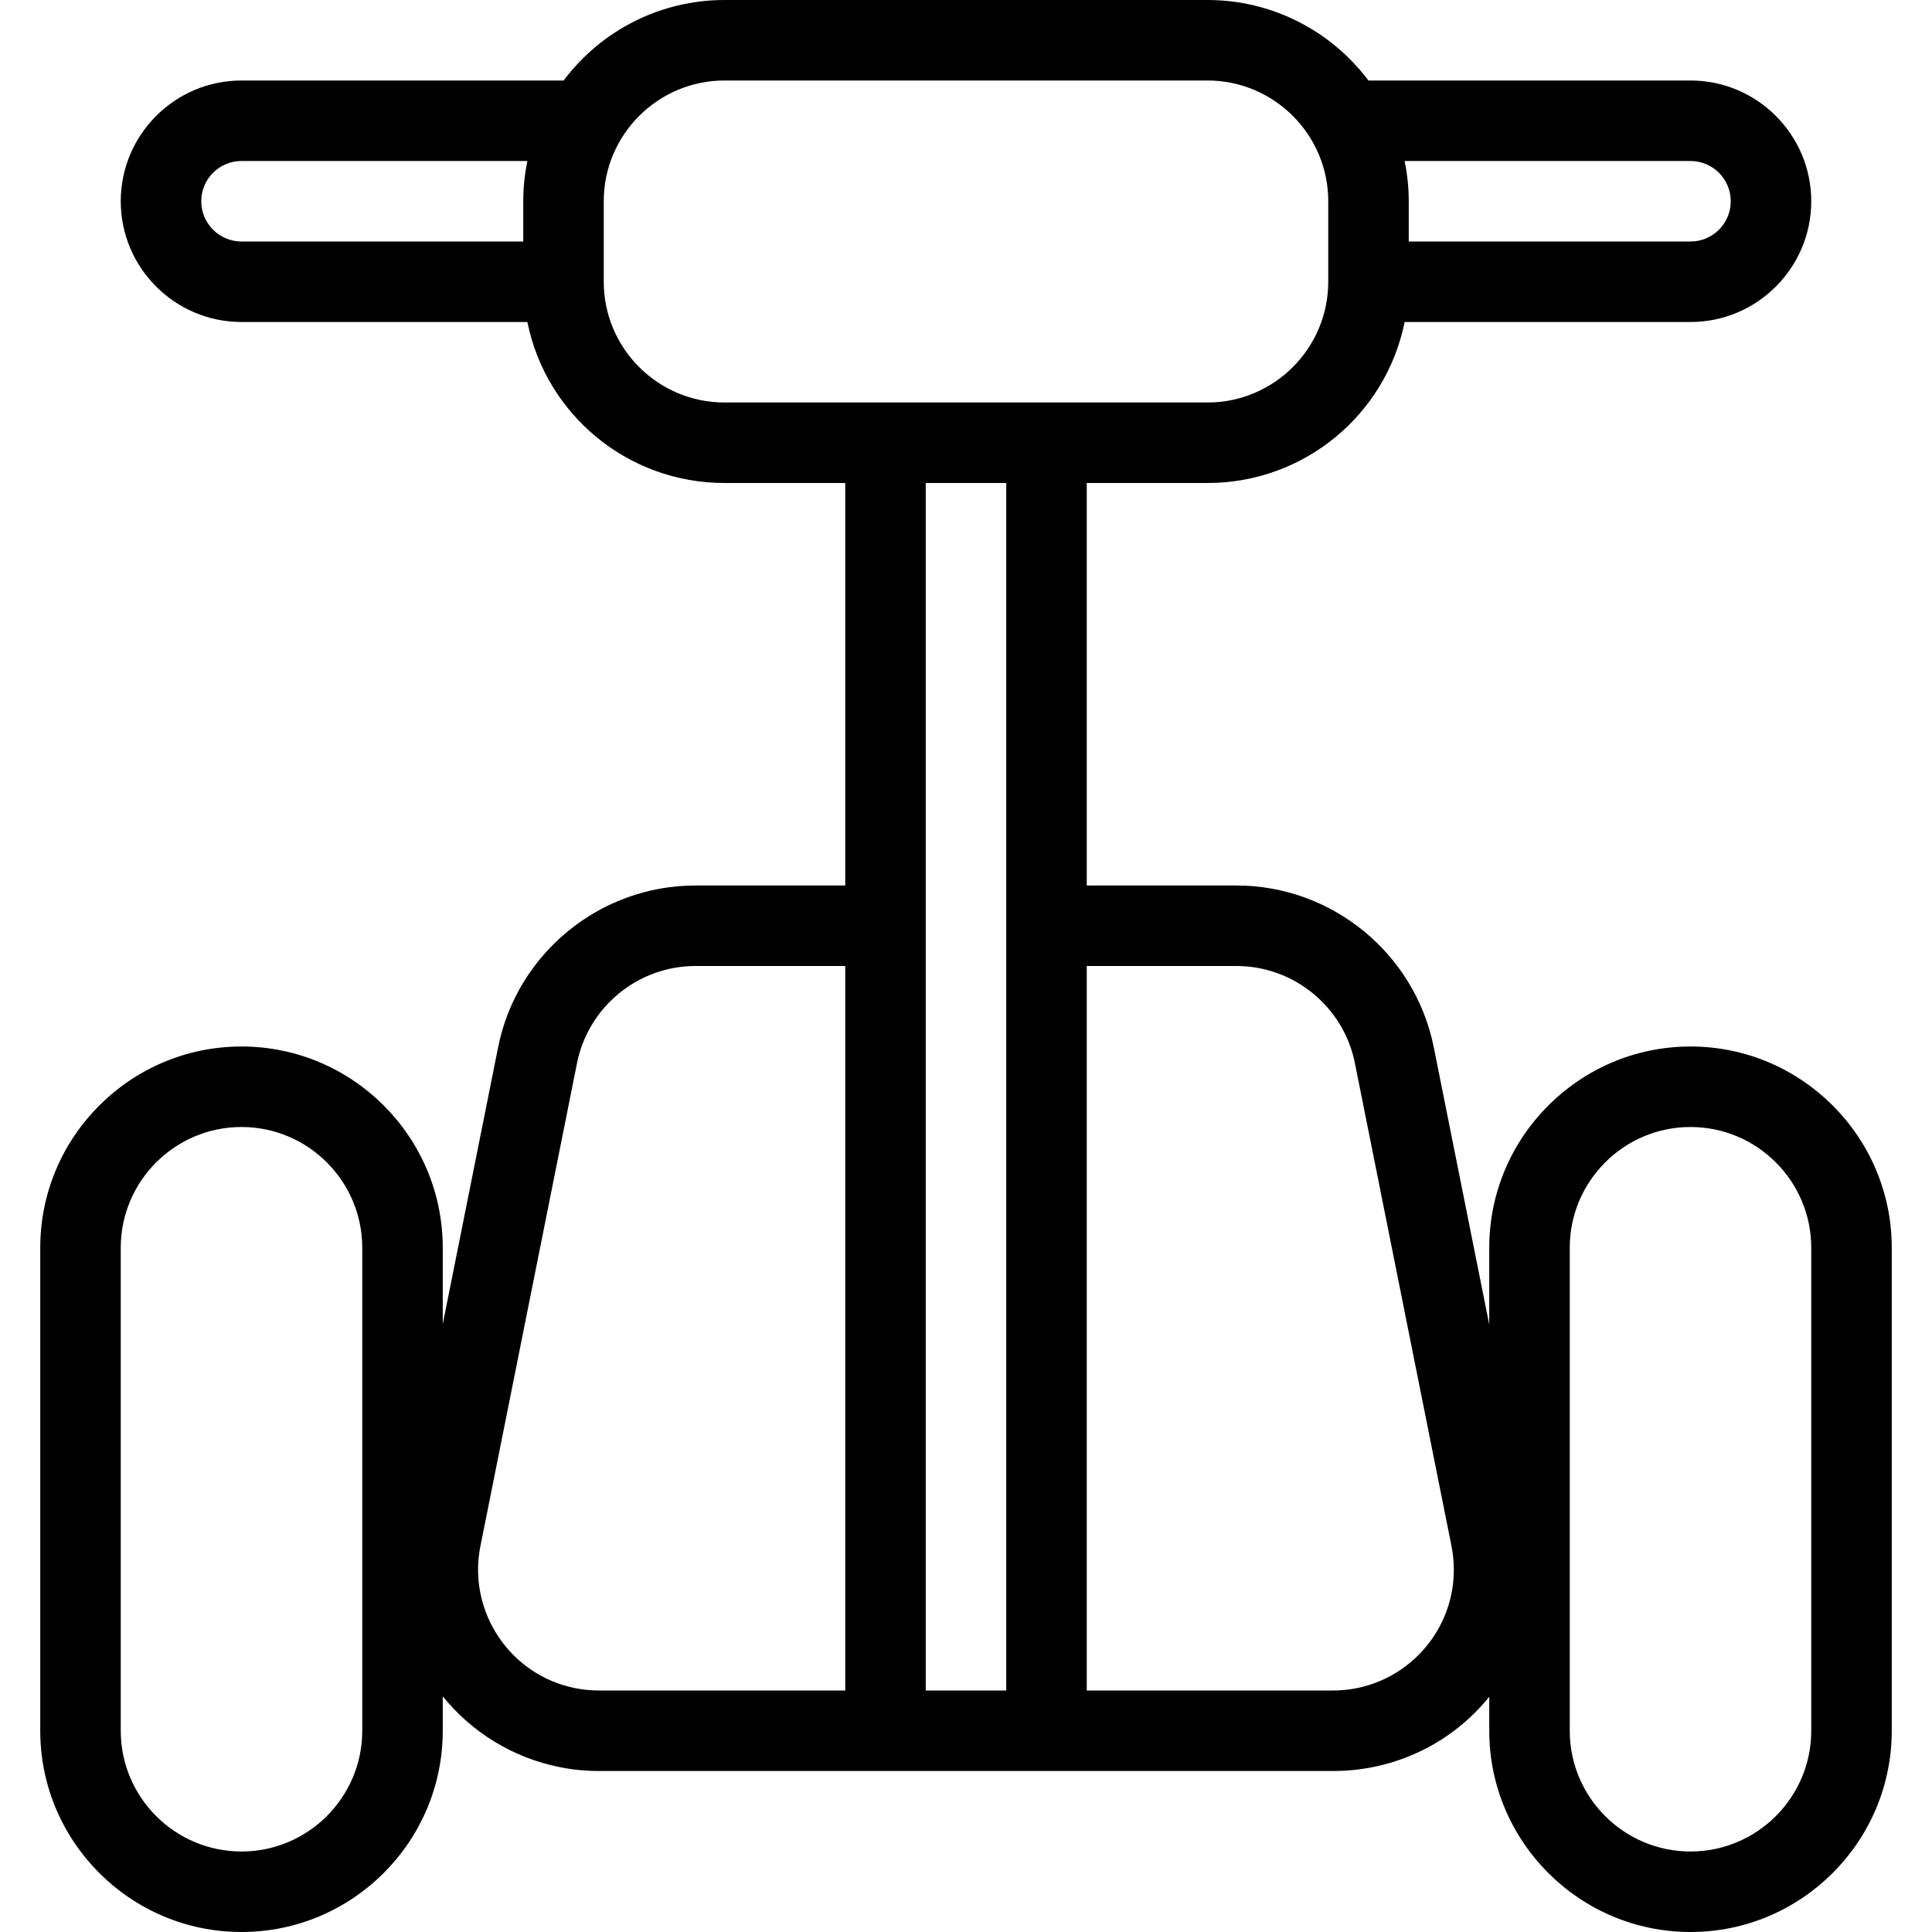 <?xml version="1.0" encoding="utf-8"?>
<!-- Generator: Adobe Illustrator 22.1.0, SVG Export Plug-In . SVG Version: 6.00 Build 0)  -->
<svg version="1.1" id="Layer_1" xmlns="http://www.w3.org/2000/svg" xmlns:xlink="http://www.w3.org/1999/xlink" x="0px" y="0px"
	 viewBox="0 0 24 24" style="enable-background:new 0 0 24 24;" xml:space="preserve">
<g>
	<title>segway-1</title>
	<path d="M21,24c-1.378,0-2.5-1.122-2.5-2.5v-0.422C18.039,21.649,17.336,22,16.56,22H7.439c-0.165,0-0.33-0.016-0.49-0.049
		c-0.58-0.116-1.089-0.434-1.449-0.878V21.5C5.5,22.878,4.379,24,3,24s-2.5-1.122-2.5-2.5v-6C0.5,14.122,1.621,13,3,13
		s2.5,1.122,2.5,2.5v0.948l0.688-3.439C6.42,11.845,7.451,11,8.639,11H10.5V6H9C7.801,6,6.785,5.155,6.551,4H3
		C2.173,4,1.5,3.327,1.5,2.5S2.173,1,3,1h4.002C7.474,0.371,8.211,0,9,0h6c0.789,0,1.526,0.371,1.999,1H21
		c0.827,0,1.5,0.673,1.5,1.5S21.827,4,21,4h-3.551C17.215,5.155,16.199,6,15,6h-1.5v5h1.86c1.187,0,2.218,0.845,2.451,2.01
		l0.689,3.444V15.5c0-1.378,1.122-2.5,2.5-2.5s2.5,1.122,2.5,2.5v6C23.5,22.878,22.378,24,21,24z M21,14c-0.827,0-1.5,0.673-1.5,1.5
		v6c0,0.827,0.673,1.5,1.5,1.5s1.5-0.673,1.5-1.5v-6C22.5,14.673,21.827,14,21,14z M3,14c-0.827,0-1.5,0.673-1.5,1.5v6
		C1.5,22.327,2.173,23,3,23s1.5-0.673,1.5-1.5v-6C4.5,14.673,3.827,14,3,14z M16.56,21c0.827,0,1.5-0.673,1.5-1.5
		c0-0.098-0.01-0.197-0.029-0.294l-1.2-6C16.691,12.507,16.073,12,15.36,12H13.5v9H16.56z M12.5,21V6h-1v15H12.5z M8.639,12
		c-0.713,0-1.331,0.507-1.471,1.206l-1.2,6c-0.162,0.811,0.366,1.603,1.177,1.765C7.242,20.99,7.341,21,7.439,21H10.5v-9H8.639z
		 M9,1C8.173,1,7.5,1.673,7.5,2.5v1C7.5,4.327,8.173,5,9,5h6c0.827,0,1.5-0.673,1.5-1.5v-1C16.5,1.673,15.827,1,15,1H9z M21,3
		c0.276,0,0.5-0.224,0.5-0.5S21.276,2,21,2h-3.552C17.483,2.165,17.5,2.333,17.5,2.5V3H21z M3,2C2.724,2,2.5,2.224,2.5,2.5
		S2.724,3,3,3h3.5V2.5c0-0.167,0.017-0.335,0.052-0.5H3z"/>
</g>
</svg>
